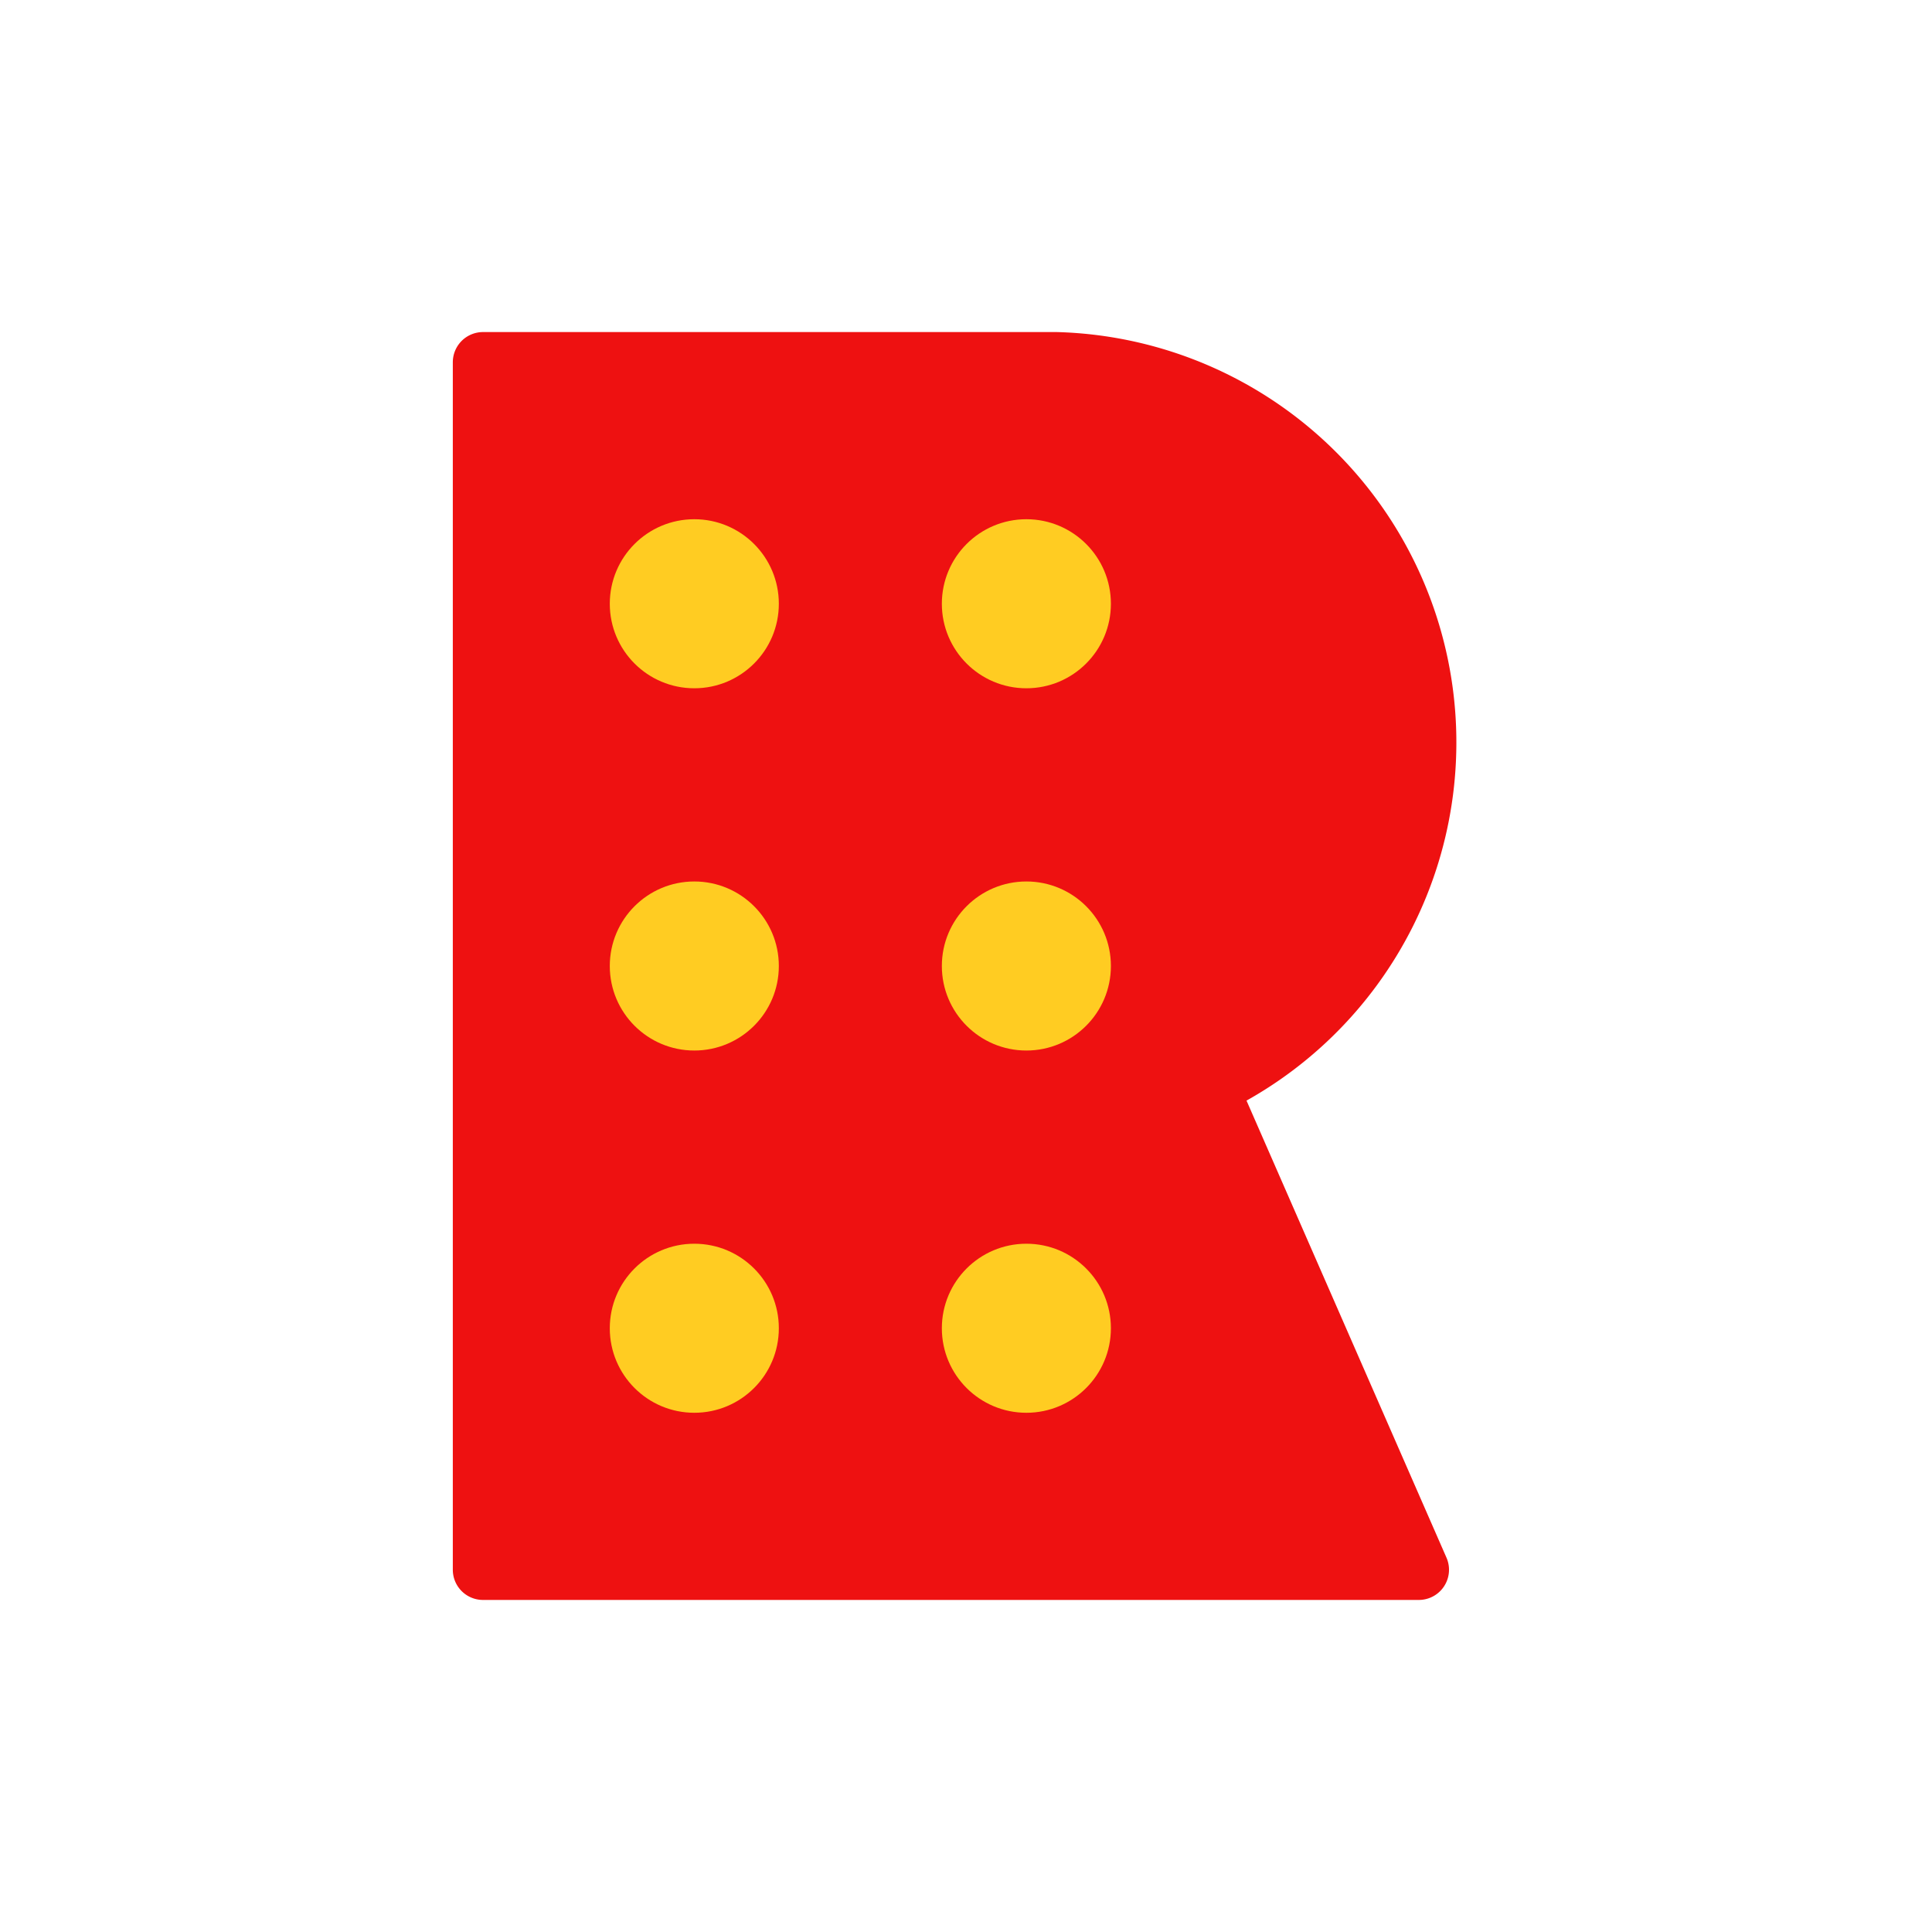<svg viewBox="0 0 320 320" xmlns="http://www.w3.org/2000/svg" xmlns:xlink="http://www.w3.org/1999/xlink">

  <defs>
    <!-- Peggy "peg" -->
      <circle id="rpp-peg" cx="0" cy="0" r="14" fill="#fc2" />
  </defs>

  <!-- canvas background -->
  <rect x="0" y="0" width="100%" height="100%" fill="#fff" />

  <!-- rollup logo "R" -->
  <path d="M 80,260 80,60 L 175,60 A 63,63,0,0,1,200,180 L 235,260 Z" fill="#e11" stroke="#e11" stroke-width="10" stroke-linejoin="round" />

  <!-- Peggy "pegs" -->
  <use xlink:href="#rpp-peg" x="115" y="100" />
  <use xlink:href="#rpp-peg" x="170" y="100" />
  <use xlink:href="#rpp-peg" x="115" y="160" />
  <use xlink:href="#rpp-peg" x="170" y="160" />
  <use xlink:href="#rpp-peg" x="115" y="220" />
  <use xlink:href="#rpp-peg" x="170" y="220" />

</svg>
